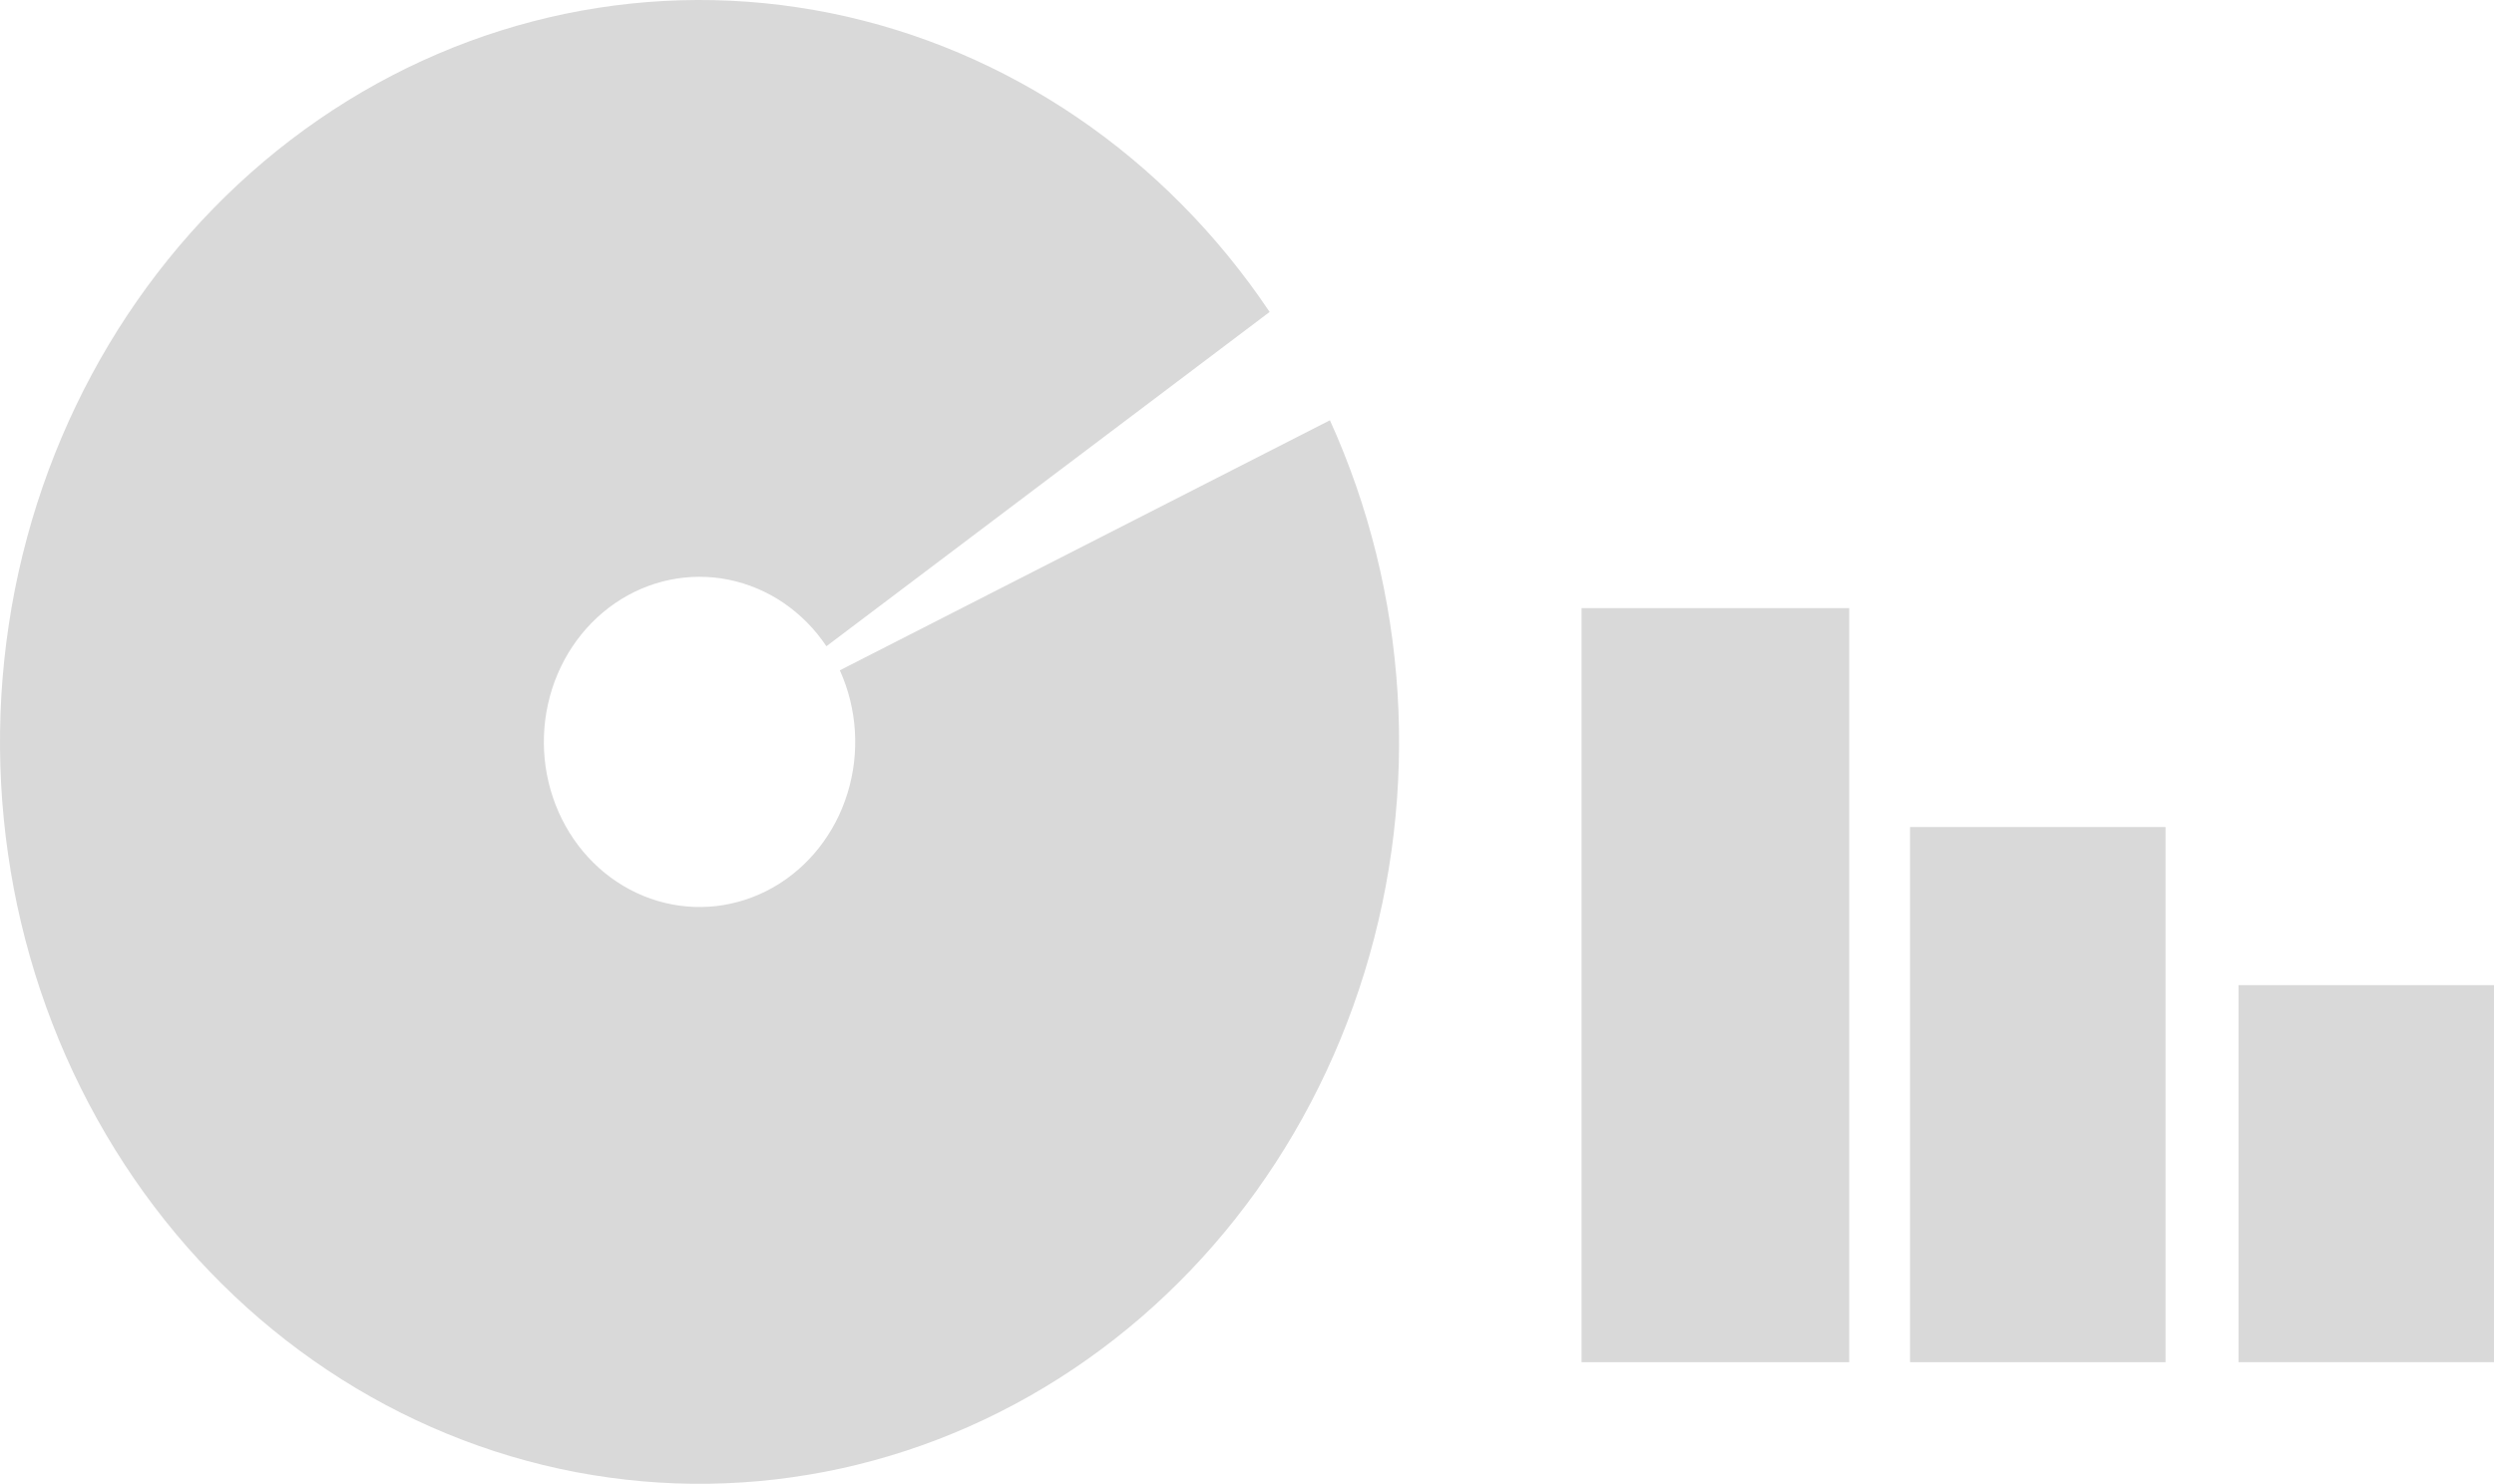 <svg width="205" height="122" viewBox="0 0 205 122" fill="none" xmlns="http://www.w3.org/2000/svg">
<path d="M109.316 34.556C115.744 48.731 116.762 64.993 112.157 79.945C107.551 94.897 97.68 107.384 84.603 114.799C71.525 122.213 56.254 123.982 41.977 119.735C27.7 115.488 15.521 105.555 7.984 92.009C0.446 78.463 -1.867 62.351 1.526 47.039C4.92 31.726 13.758 18.396 26.196 9.832C38.633 1.269 53.709 -1.867 68.274 1.08C82.838 4.028 95.767 12.83 104.36 25.649L67.929 53.133C66.017 50.279 63.139 48.321 59.898 47.665C56.656 47.009 53.301 47.706 50.533 49.612C47.765 51.518 45.798 54.485 45.043 57.893C44.288 61.301 44.802 64.886 46.48 67.901C48.157 70.916 50.868 73.127 54.045 74.072C57.223 75.017 60.621 74.623 63.532 72.973C66.442 71.323 68.639 68.544 69.664 65.216C70.689 61.889 70.463 58.27 69.032 55.115L109.316 34.556Z" fill="#D9D9D9"/>
<rect x="130" y="50" width="22" height="62" fill="#D9D9D9"/>
<rect x="157" y="68" width="21" height="44" fill="#D9D9D9"/>
<rect x="184" y="81" width="21" height="31" fill="#D9D9D9"/>
</svg>
